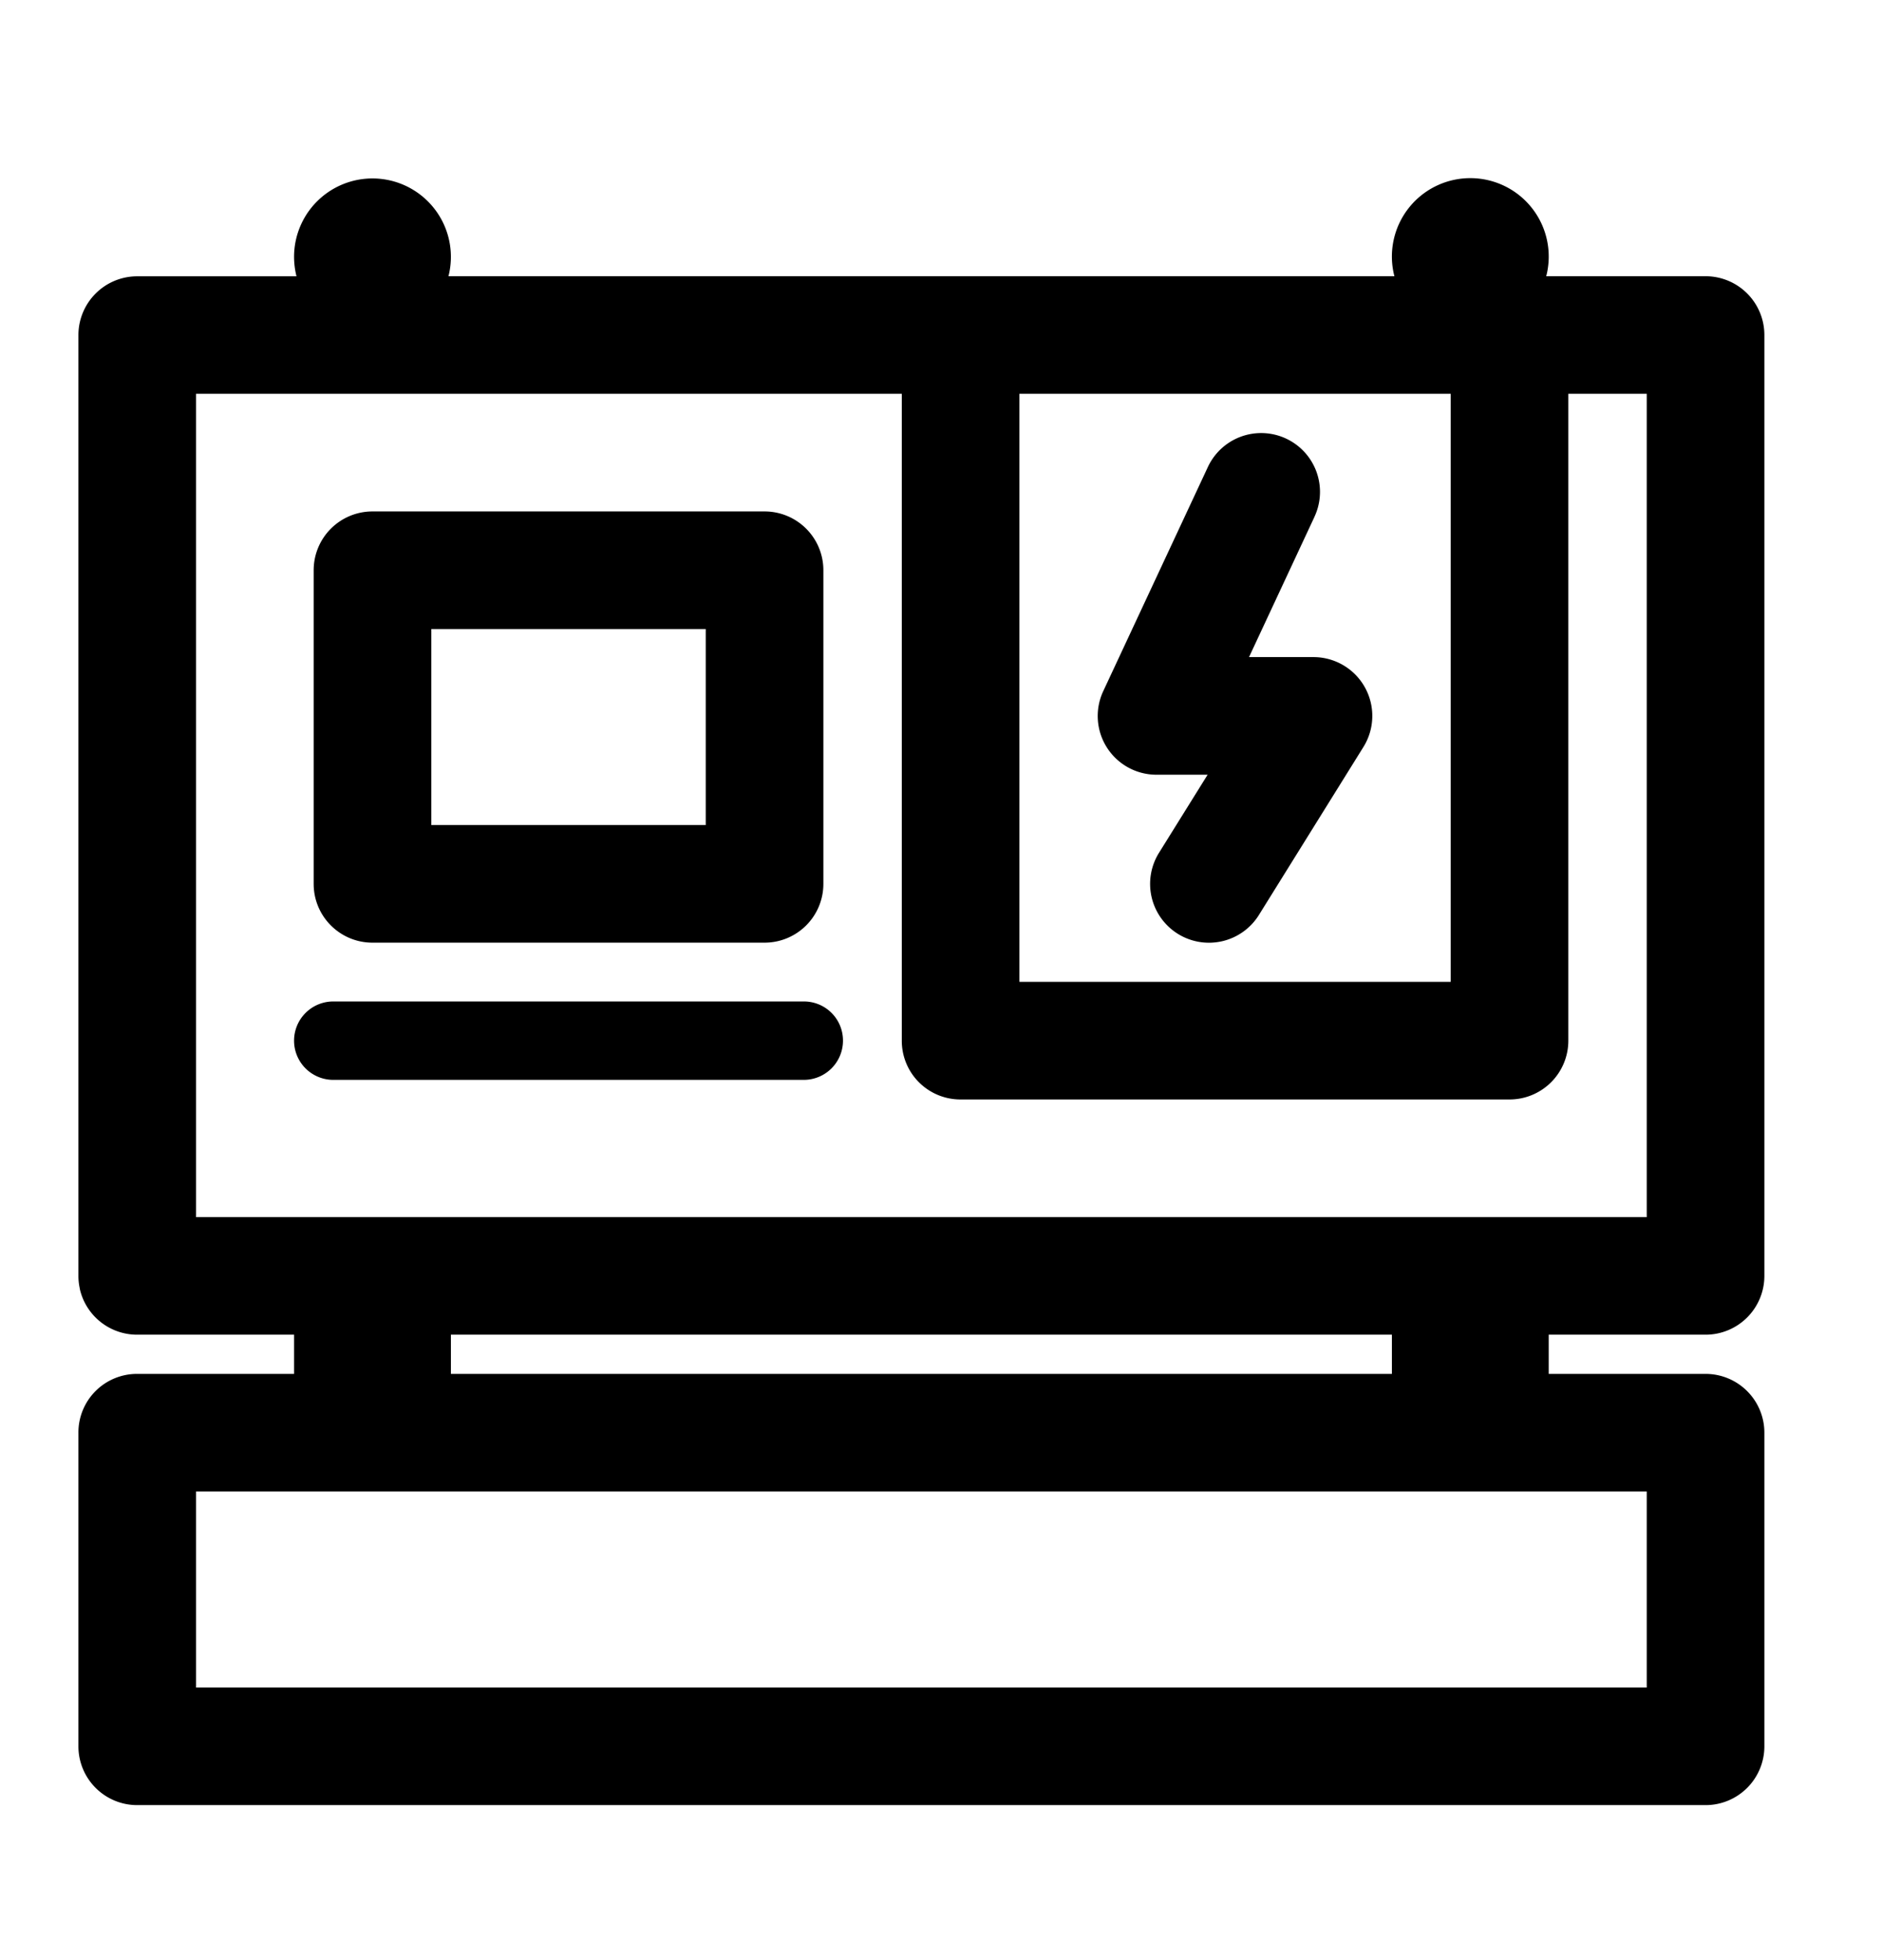<svg viewBox="0 0 24 25" xmlns="http://www.w3.org/2000/svg">
  <path d="M16.763 6.59a.75.75 0 1 0-1.36-.633L14.07 8.813a.749.749 0 0 0 .68 1.068h.65l-.62.996a.75.75 0 1 0 1.274.793l1.333-2.143a.75.75 0 0 0-.637-1.146h-.822l.835-1.79z"/>
  <path fill-rule="evenodd" clip-rule="evenodd" d="M4.75 6.523a.75.75 0 0 0-.75.75v4c0 .415.336.75.75.75h5a.75.75 0 0 0 .75-.75v-4a.75.75 0 0 0-.75-.75h-5zm.75 4v-2.5H9v2.5H5.5z"/>
  <path d="M3.75 13.273a.5.5 0 0 1 .5-.5h6a.498.498 0 0 1 .5.5.5.5 0 0 1-.5.5h-6a.5.5 0 0 1-.5-.5z"/>
  <path fill-rule="evenodd" clip-rule="evenodd" d="M3.75 3.273a1 1 0 1 1 1.969.25h12.063a1 1 0 1 1 1.936 0h2.032a.75.75 0 0 1 .75.75v12a.75.75 0 0 1-.75.75h-2v.5h2a.75.75 0 0 1 .75.75v4a.75.75 0 0 1-.75.75h-20a.75.75 0 0 1-.75-.75v-4a.747.747 0 0 1 .75-.75h2v-.5h-2a.749.749 0 0 1-.73-.574l-.008-.043A.755.755 0 0 1 1 16.274v-12a.75.75 0 0 1 .75-.75h2.031a1.03 1.03 0 0 1-.031-.25zm14 14.25v-.5h-12v.5h12zM13 5.023h5.5v7.5H13v-7.5zm-1.5 8.25v-8.25h-9v10.5H21v-10.5h-1v8.25a.75.75 0 0 1-.75.75h-7a.748.748 0 0 1-.75-.75zm-9 5.75v2.5H21v-2.5H2.5z"/>
</svg>
